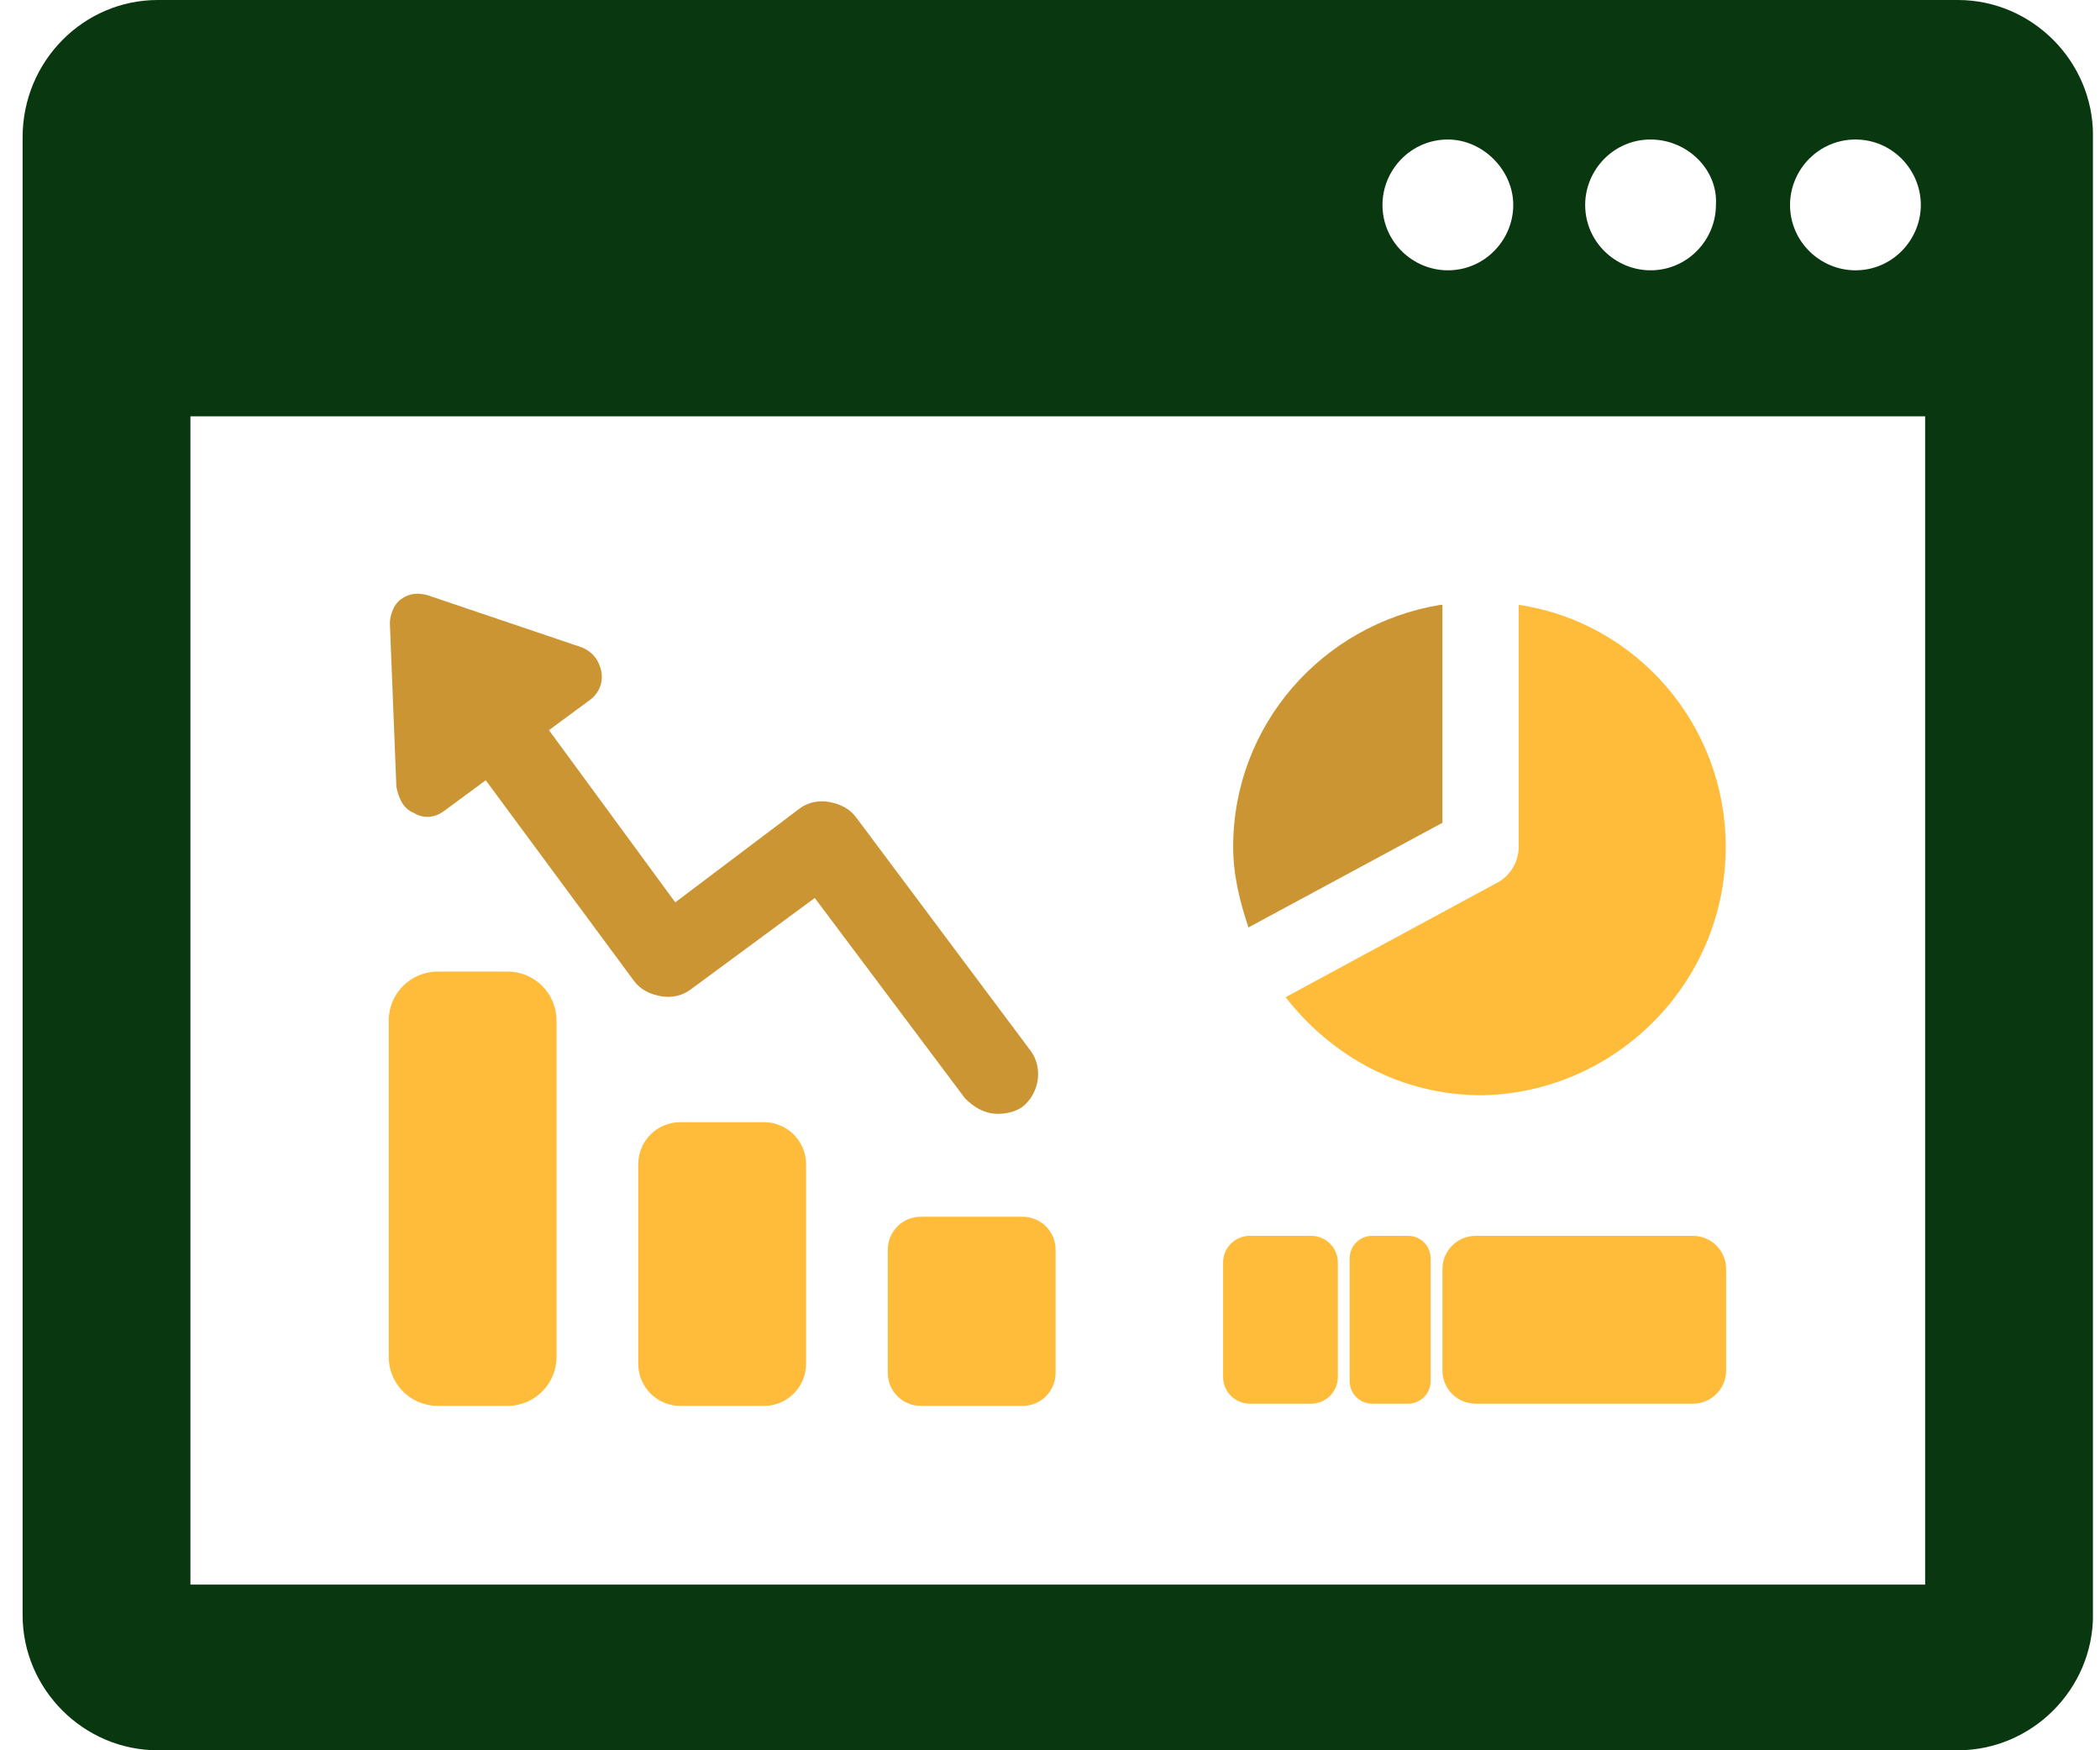 <svg width="90" height="75" viewBox="0 0 90 75" fill="none" xmlns="http://www.w3.org/2000/svg">
<g clip-path="url(#clip0_25_578)">
<path d="M6.761 0C3.585 0 0.969 2.616 0.969 5.884V69.208C0.969 72.384 3.585 75 6.761 75H83.908C87.084 75 89.7 72.384 89.7 69.208V5.792C89.697 2.616 87.082 0 83.908 0H6.761ZM64.854 8.781C64.854 10.275 63.639 11.583 62.052 11.583C60.557 11.583 59.249 10.368 59.249 8.781C59.249 7.286 60.465 5.978 62.052 5.978C63.547 5.978 64.854 7.286 64.854 8.781ZM73.54 8.781C73.54 10.275 72.325 11.583 70.738 11.583C69.243 11.583 67.936 10.368 67.936 8.781C67.936 7.286 69.151 5.978 70.738 5.978C72.327 5.978 73.635 7.286 73.54 8.781ZM82.321 8.781C82.321 10.275 81.106 11.583 79.519 11.583C78.024 11.583 76.716 10.368 76.716 8.781C76.716 7.286 77.932 5.978 79.519 5.978C81.106 5.978 82.321 7.286 82.321 8.781ZM8.161 17.838H82.506V67.901H8.161V17.838Z" fill="#083710"/>
<path d="M61.724 25.918C56.68 26.758 52.851 31.055 52.851 36.286C52.851 37.501 53.13 38.62 53.506 39.741L61.819 35.257V25.918H61.724Z" fill="#CC9534"/>
<path d="M73.96 36.286C73.96 31.055 70.132 26.665 65.087 25.918V36.286C65.087 36.941 64.714 37.501 64.248 37.78L55.096 42.73C57.058 45.251 60.045 46.932 63.5 46.932C69.197 46.84 73.96 42.169 73.96 36.286Z" fill="#FFBC3B"/>
<path d="M42.765 47.728C43.139 47.728 43.512 47.636 43.791 47.449C44.539 46.889 44.726 45.768 44.165 45.02L36.692 35.026C36.413 34.653 36.039 34.466 35.571 34.371C35.103 34.279 34.637 34.371 34.263 34.65L28.94 38.666L23.527 31.288L25.3 29.98C25.674 29.701 25.861 29.232 25.769 28.764C25.676 28.296 25.395 27.925 24.929 27.738L18.298 25.496C17.924 25.404 17.551 25.404 17.177 25.683C16.898 25.87 16.709 26.338 16.709 26.709L16.988 33.714C17.08 34.18 17.267 34.648 17.735 34.835C18.203 35.114 18.669 35.022 19.043 34.743L20.817 33.435L27.166 42.026C27.445 42.4 27.819 42.587 28.287 42.681C28.756 42.774 29.221 42.681 29.595 42.403L34.918 38.479L41.363 47.071C41.739 47.447 42.207 47.728 42.765 47.728Z" fill="#CC9534"/>
<path d="M43.828 60.243H39.46C38.68 60.243 38.048 59.611 38.048 58.831V53.55C38.048 52.77 38.68 52.138 39.46 52.138H43.828C44.608 52.138 45.24 52.77 45.24 53.55V58.831C45.24 59.611 44.608 60.243 43.828 60.243Z" fill="#FFBC3B"/>
<path d="M32.743 60.243H29.154C28.16 60.243 27.353 59.436 27.353 58.442V49.887C27.353 48.893 28.16 48.086 29.154 48.086H32.743C33.737 48.086 34.545 48.893 34.545 49.887V58.442C34.545 59.436 33.74 60.243 32.743 60.243Z" fill="#FFBC3B"/>
<path d="M61.819 58.728V54.378C61.819 53.593 62.456 52.957 63.24 52.957H72.556C73.34 52.957 73.977 53.593 73.977 54.378V58.728C73.977 59.512 73.34 60.148 72.556 60.148H63.24C62.456 60.148 61.819 59.512 61.819 58.728Z" fill="#FFBC3B"/>
<path d="M21.753 60.243H18.759C17.599 60.243 16.66 59.302 16.66 58.144V43.731C16.66 42.571 17.601 41.632 18.759 41.632H21.753C22.913 41.632 23.852 42.573 23.852 43.731V58.142C23.852 59.302 22.911 60.243 21.753 60.243Z" fill="#FFBC3B"/>
<path d="M52.418 59.002V54.101C52.418 53.469 52.93 52.955 53.564 52.955H56.191C56.823 52.955 57.337 53.467 57.337 54.101V59.002C57.337 59.634 56.825 60.148 56.191 60.148H53.564C52.93 60.148 52.418 59.636 52.418 59.002Z" fill="#FFBC3B"/>
<path d="M57.843 59.187V53.919C57.843 53.388 58.274 52.957 58.804 52.957H60.35C60.88 52.957 61.312 53.388 61.312 53.919V59.187C61.312 59.717 60.88 60.148 60.35 60.148H58.804C58.274 60.148 57.843 59.717 57.843 59.187Z" fill="#FFBC3B"/>
</g>
<defs>
<clipPath id="clip0_25_578">
<rect width="88.728" height="75" fill="white" transform="translate(0.969)"/>
</clipPath>
</defs>
</svg>
